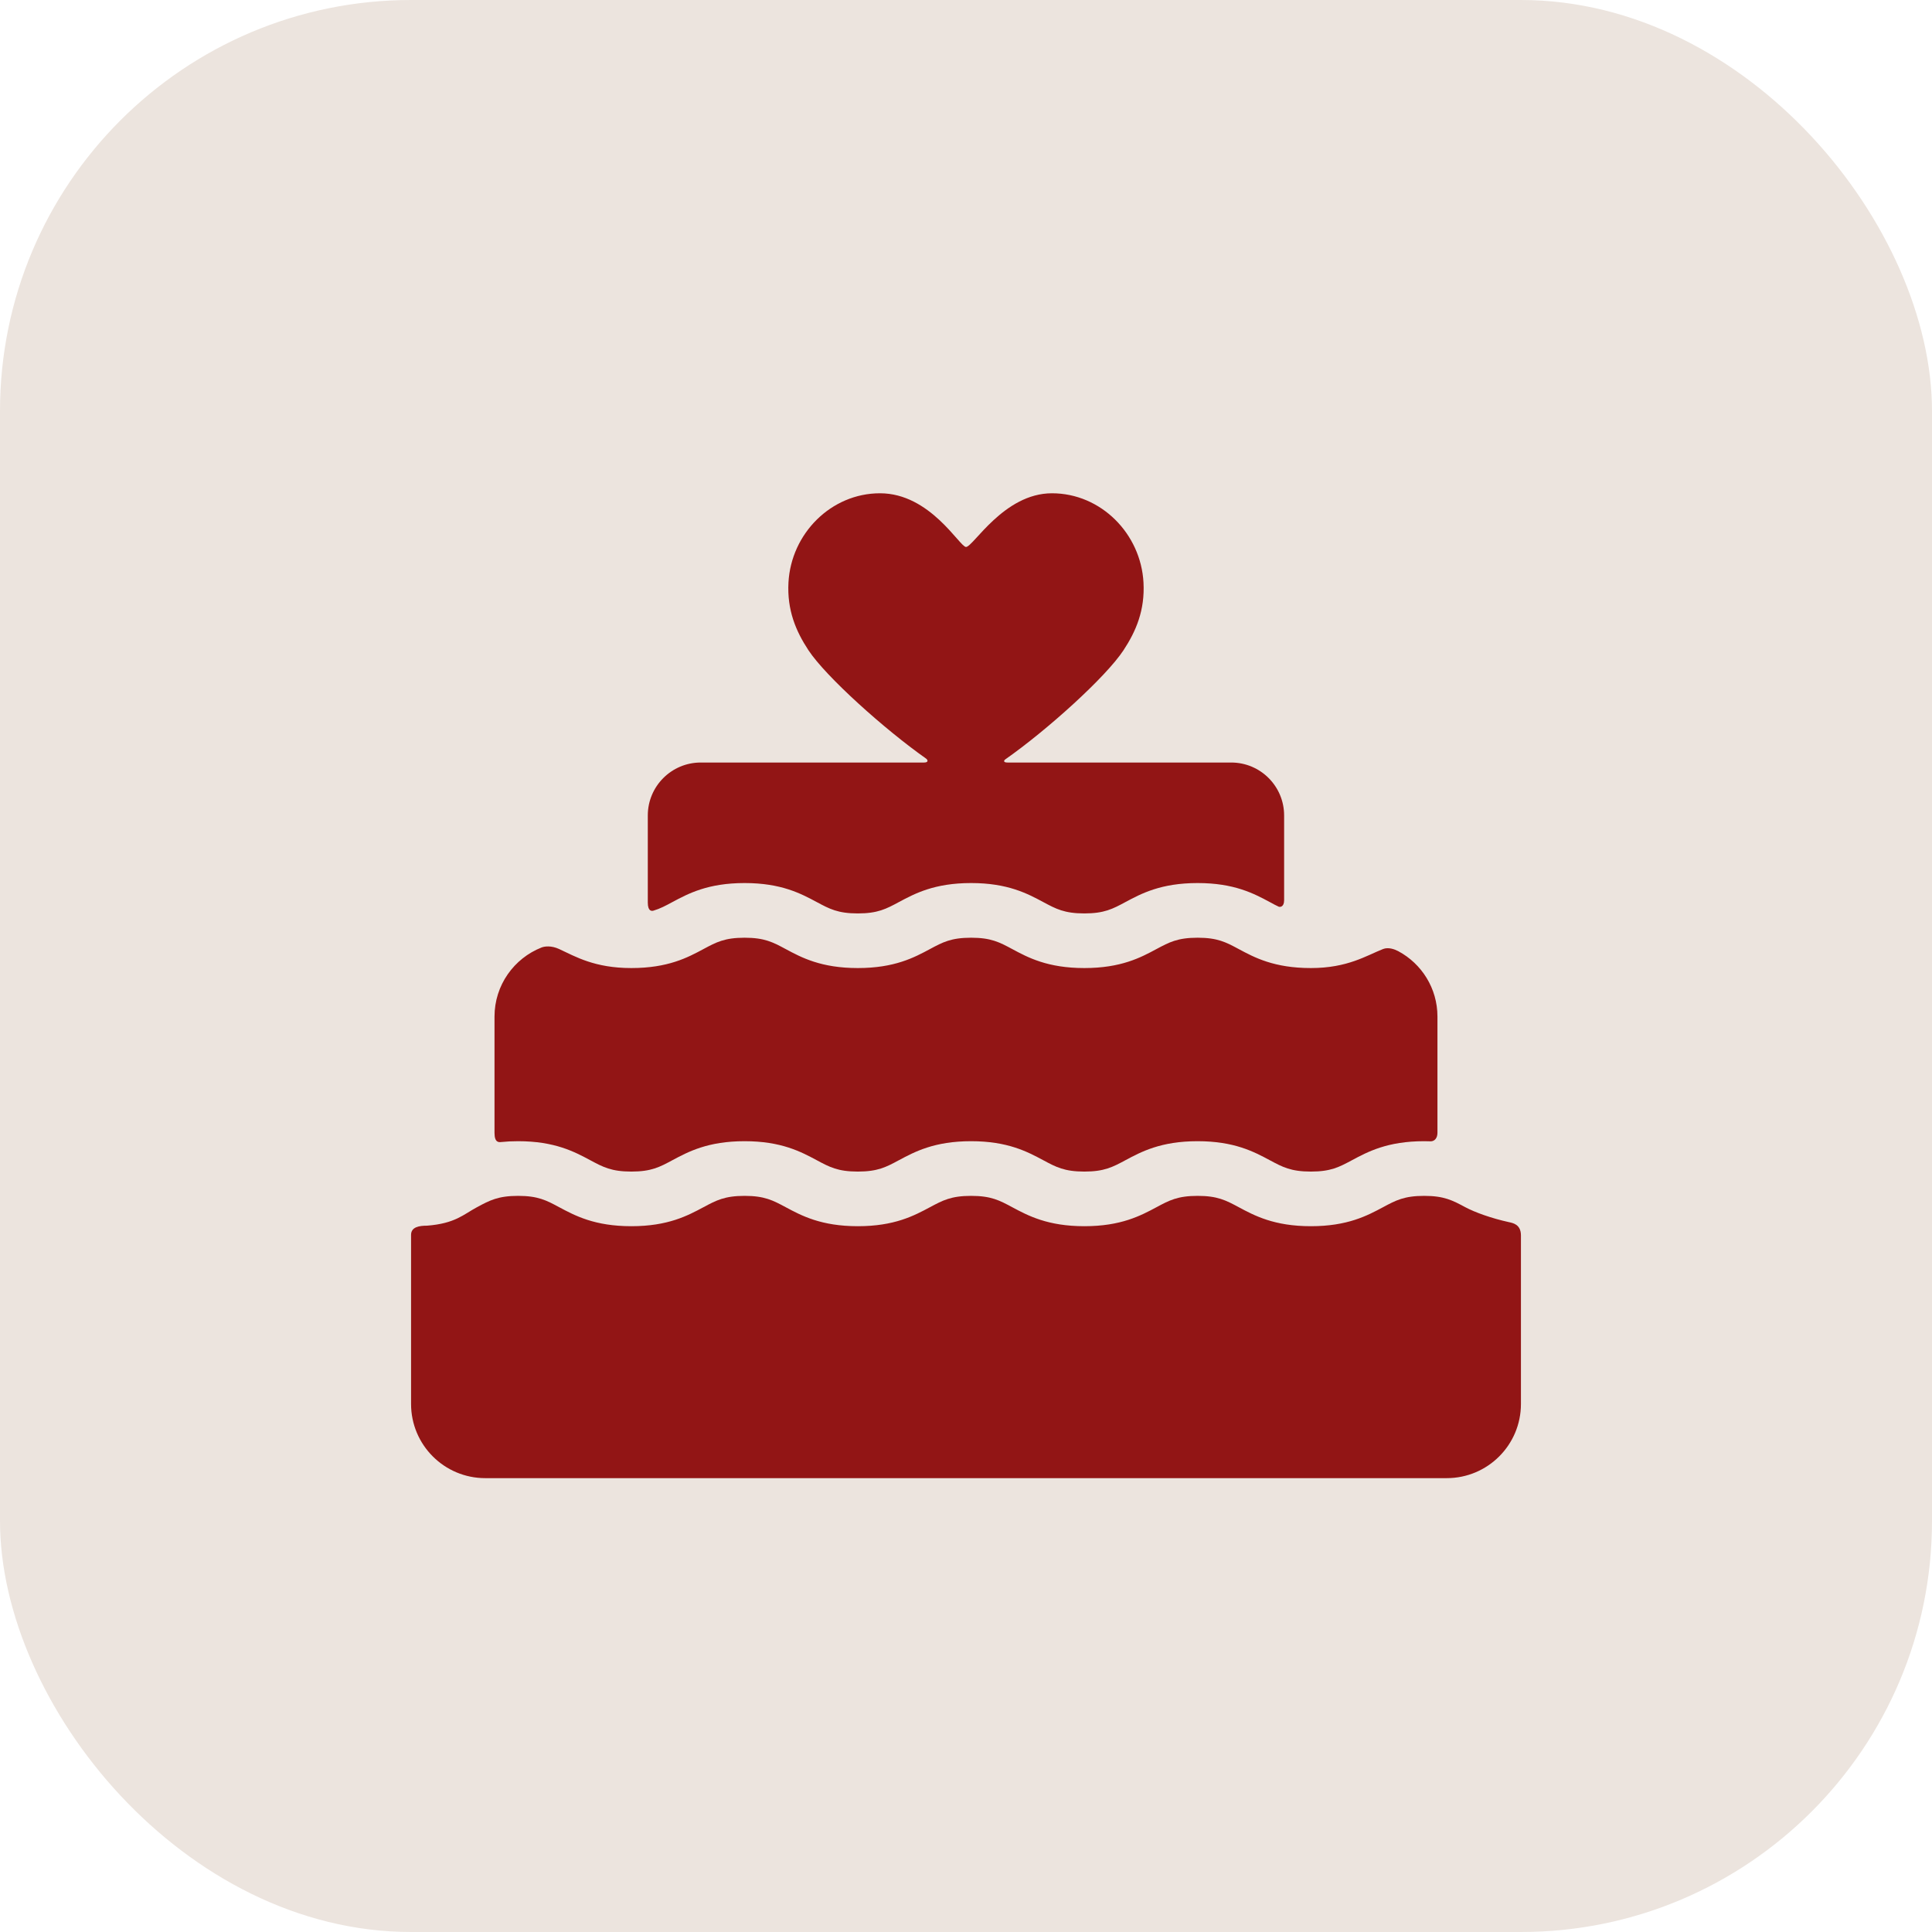 <svg width="47" height="47" viewBox="0 0 47 47" fill="none" xmlns="http://www.w3.org/2000/svg">
<g id="svg">
<rect id="Rectangle 10" width="47" height="47" rx="10" fill="#ECE4DE"/>
<g id="Group">
<g id="Artwork_52_">
<g id="Group_2">
<path id="Vector" d="M12.196 27.782C12.322 27.769 12.457 27.762 12.603 27.762C13.496 27.762 13.975 28.019 14.36 28.225C14.669 28.391 14.874 28.501 15.359 28.501C15.844 28.501 16.048 28.391 16.357 28.225C16.742 28.019 17.221 27.762 18.114 27.762C19.006 27.762 19.485 28.019 19.87 28.225C20.179 28.391 20.384 28.501 20.868 28.501C21.354 28.501 21.558 28.391 21.867 28.225C22.252 28.019 22.731 27.762 23.624 27.762C24.516 27.762 24.995 28.019 25.38 28.225C25.689 28.391 25.894 28.501 26.379 28.501C26.864 28.501 27.069 28.391 27.378 28.225C27.763 28.019 28.242 27.762 29.134 27.762C30.027 27.762 30.506 28.019 30.891 28.225C31.2 28.391 31.405 28.501 31.89 28.501C32.375 28.501 32.579 28.391 32.889 28.225C33.274 28.019 33.753 27.762 34.645 27.762C34.712 27.762 34.738 27.762 34.8 27.765C34.844 27.767 34.969 27.745 34.969 27.55V24.73C34.969 24.042 34.584 23.444 34.017 23.14C33.935 23.096 33.778 23.035 33.646 23.087C33.24 23.247 32.782 23.55 31.89 23.55C30.997 23.55 30.518 23.294 30.133 23.087C29.824 22.921 29.619 22.812 29.134 22.812C28.649 22.812 28.445 22.921 28.135 23.087C27.751 23.294 27.271 23.55 26.379 23.55C25.486 23.55 25.007 23.294 24.623 23.087C24.313 22.921 24.109 22.812 23.624 22.812C23.139 22.812 22.934 22.921 22.625 23.087C22.24 23.294 21.761 23.55 20.868 23.55C19.976 23.55 19.497 23.294 19.112 23.087C18.803 22.921 18.598 22.812 18.113 22.812C17.628 22.812 17.424 22.921 17.115 23.087C16.73 23.294 16.251 23.55 15.358 23.55C14.466 23.55 13.998 23.271 13.602 23.087C13.407 22.997 13.246 23.022 13.176 23.049C12.505 23.313 12.03 23.966 12.03 24.73V27.56C12.03 27.804 12.139 27.788 12.196 27.782Z" fill="#921515"/>
<path id="Vector_2" d="M36.703 29.73C36.279 29.637 35.879 29.492 35.645 29.367C35.335 29.201 35.131 29.092 34.646 29.092C34.161 29.092 33.956 29.201 33.647 29.367C33.262 29.573 32.783 29.83 31.89 29.83C30.997 29.83 30.518 29.573 30.134 29.367C29.824 29.201 29.62 29.092 29.135 29.092C28.65 29.092 28.445 29.201 28.136 29.367C27.751 29.573 27.272 29.83 26.38 29.83C25.487 29.83 25.008 29.573 24.623 29.367C24.314 29.201 24.109 29.092 23.624 29.092C23.139 29.092 22.935 29.201 22.625 29.367C22.24 29.573 21.762 29.83 20.869 29.83C19.976 29.83 19.497 29.573 19.113 29.367C18.803 29.201 18.599 29.092 18.114 29.092C17.629 29.092 17.425 29.201 17.115 29.367C16.73 29.573 16.252 29.83 15.359 29.83C14.466 29.83 13.987 29.573 13.602 29.367C13.293 29.201 13.089 29.092 12.604 29.092C12.119 29.092 11.914 29.201 11.605 29.367C11.271 29.546 11.075 29.763 10.391 29.817C10.201 29.817 10 29.847 10 30.041C10 30.228 10 30.408 10 30.605V34.154C10 35.151 10.808 35.959 11.805 35.959H35.195C36.192 35.959 37 35.151 37 34.154V30.605C37 30.309 37 30.379 37 30.055C37 29.782 36.801 29.752 36.703 29.73Z" fill="#921515"/>
<path id="Vector_3" d="M15.898 22.153C16.06 22.105 16.194 22.033 16.357 21.945C16.742 21.739 17.221 21.482 18.114 21.482C19.006 21.482 19.485 21.739 19.87 21.945C20.179 22.111 20.384 22.221 20.868 22.221C21.354 22.221 21.558 22.111 21.867 21.945C22.252 21.739 22.731 21.482 23.624 21.482C24.516 21.482 24.995 21.739 25.38 21.945C25.689 22.111 25.894 22.221 26.379 22.221C26.864 22.221 27.069 22.111 27.378 21.945C27.763 21.739 28.242 21.482 29.134 21.482C30.027 21.482 30.506 21.739 30.891 21.945C30.982 21.994 31.022 22.018 31.105 22.056C31.135 22.07 31.239 22.069 31.239 21.9V19.838C31.239 19.127 30.663 18.55 29.951 18.55H24.508C24.401 18.55 24.419 18.499 24.457 18.473C25.47 17.763 26.901 16.474 27.332 15.818C27.638 15.353 27.854 14.844 27.818 14.172C27.754 12.982 26.782 12 25.591 12C24.419 12 23.675 13.306 23.5 13.306C23.346 13.306 22.633 12 21.408 12C20.217 12 19.245 12.982 19.181 14.172C19.145 14.844 19.362 15.355 19.667 15.818C20.092 16.462 21.513 17.738 22.527 18.453C22.574 18.486 22.592 18.55 22.48 18.55H17.047C16.336 18.55 15.759 19.127 15.759 19.838V21.958C15.76 22.172 15.854 22.166 15.898 22.153Z" fill="#921515"/>
</g>
</g>
</g>
</g>
</svg>
